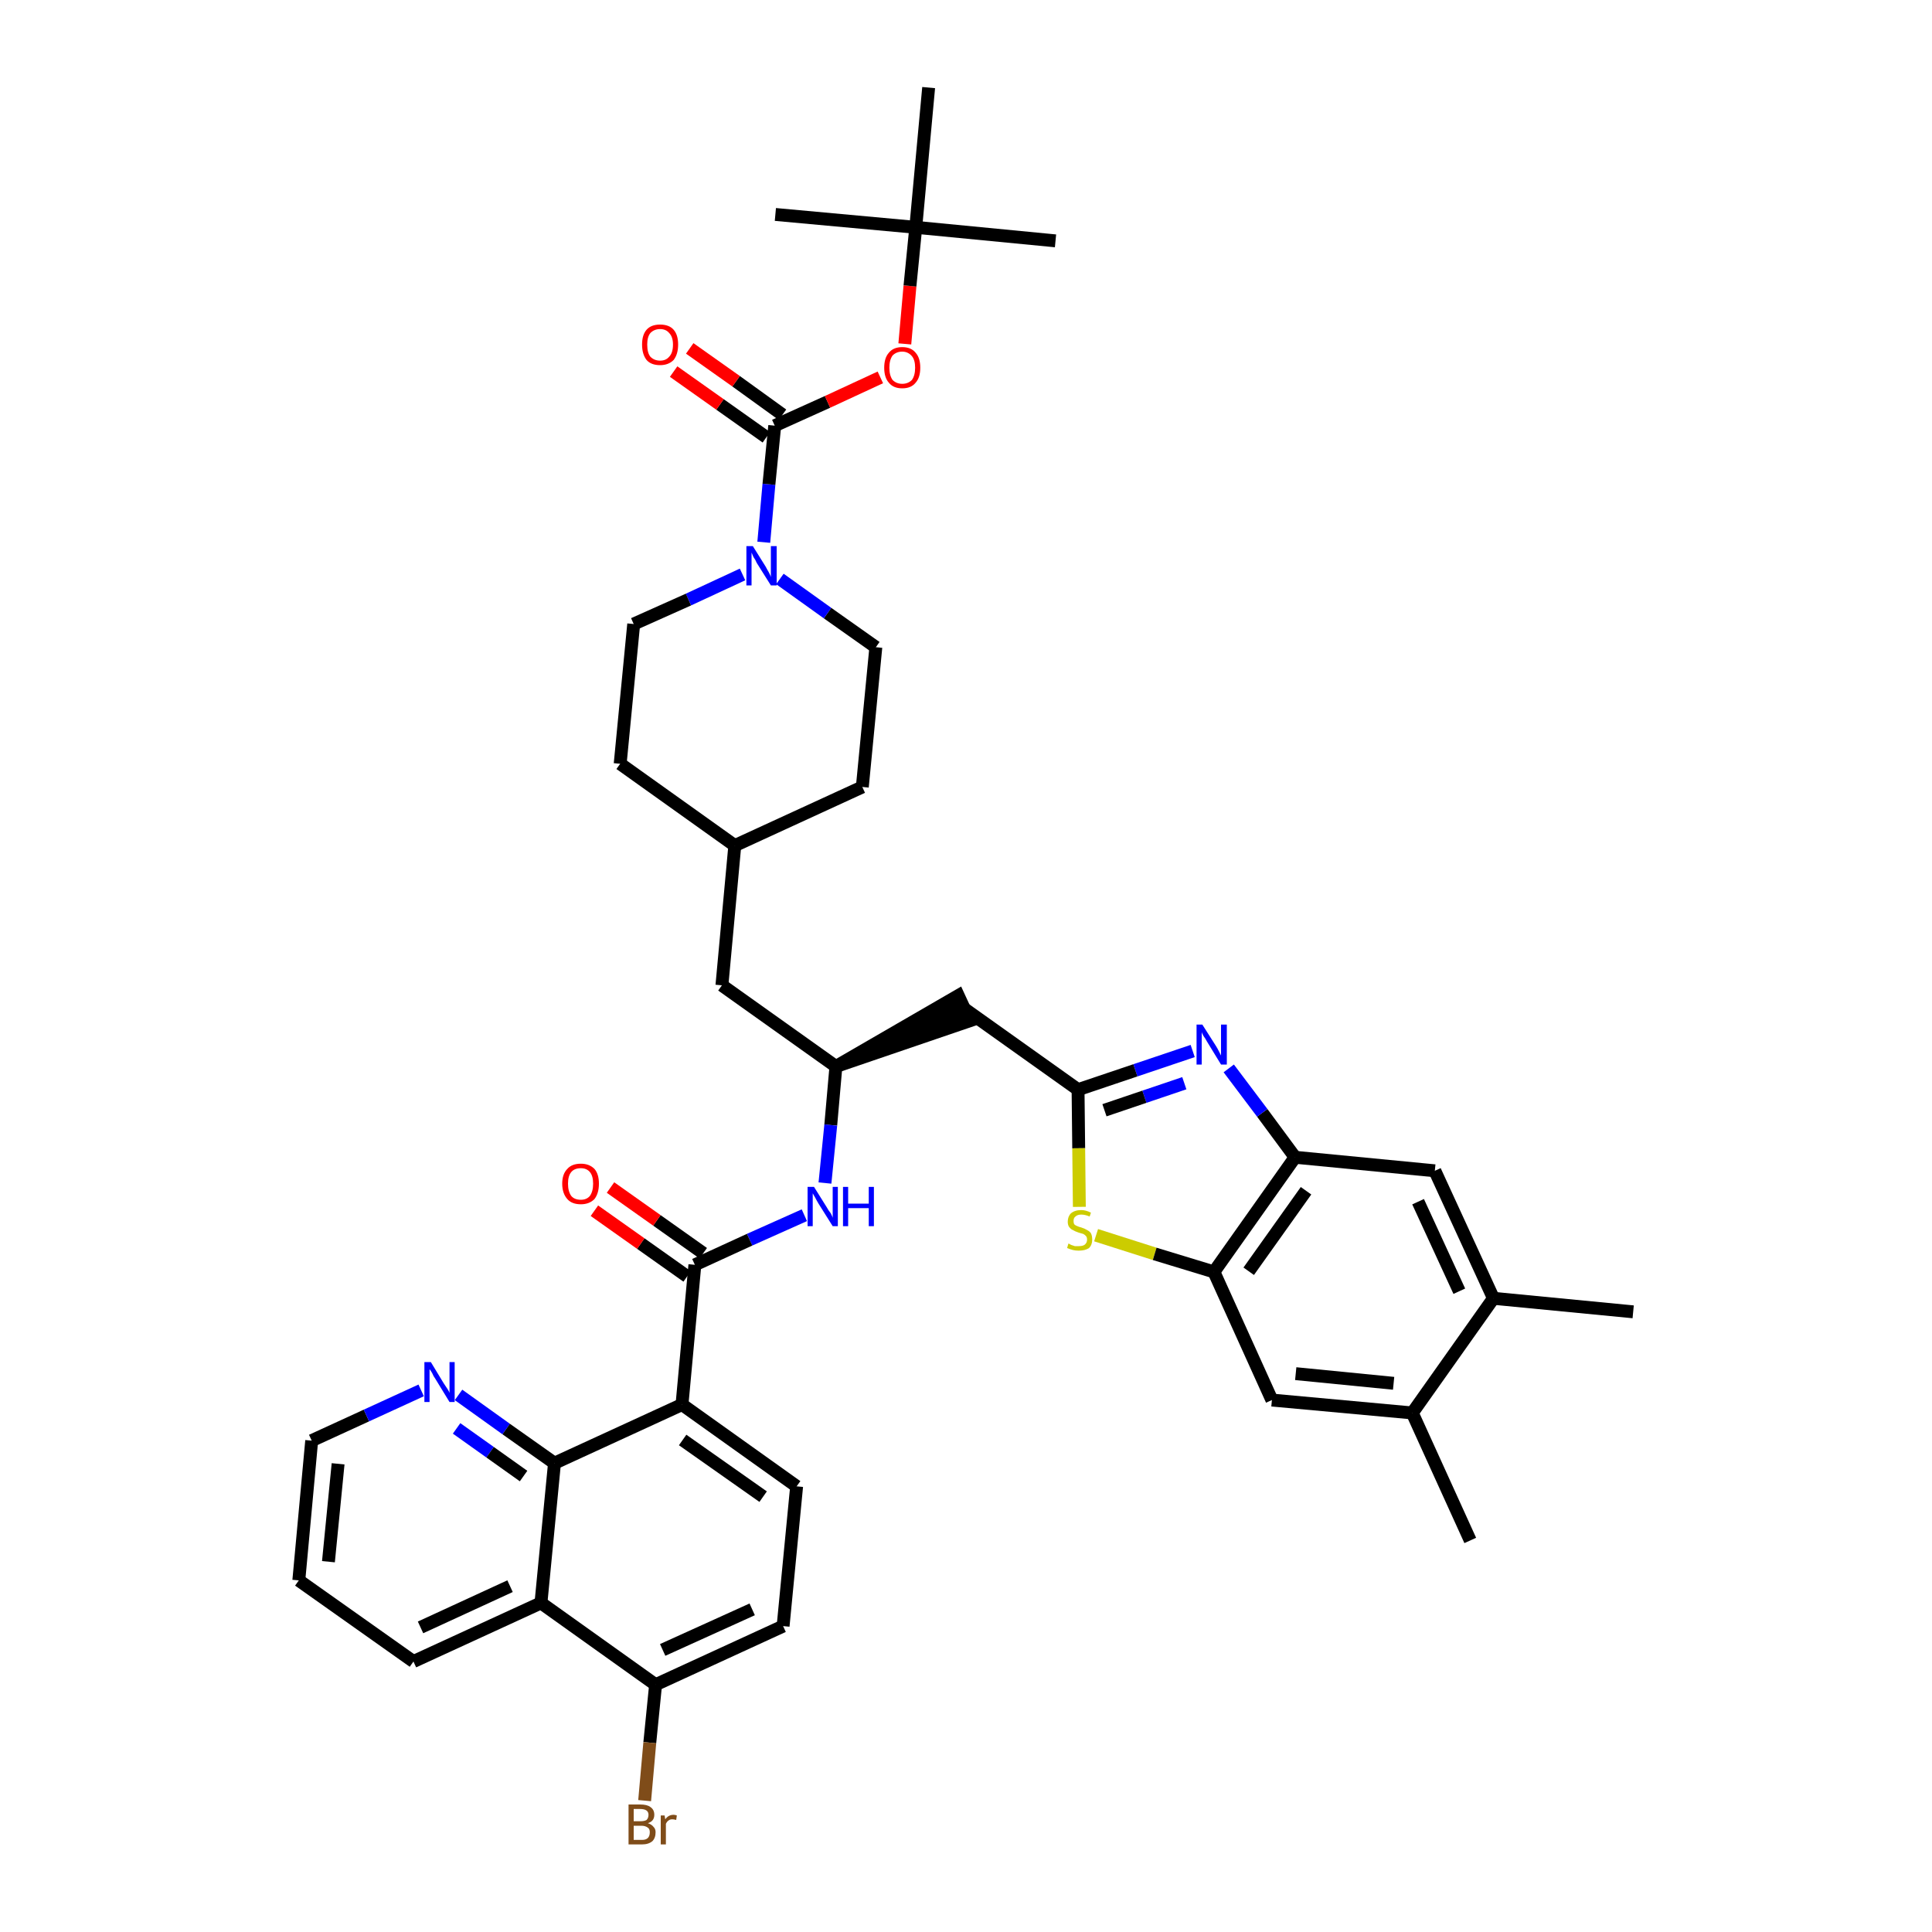 <?xml version='1.0' encoding='iso-8859-1'?>
<svg version='1.1' baseProfile='full'
              xmlns='http://www.w3.org/2000/svg'
                      xmlns:rdkit='http://www.rdkit.org/xml'
                      xmlns:xlink='http://www.w3.org/1999/xlink'
                  xml:space='preserve'
width='300px' height='300px' viewBox='0 0 300 300'>
<!-- END OF HEADER -->
<path class='bond-0 atom-0 atom-1' d='M 253.6,203.7 L 231.9,201.6' style='fill:none;fill-rule:evenodd;stroke:#000000;stroke-width:2.0px;stroke-linecap:butt;stroke-linejoin:miter;stroke-opacity:1' />
<path class='bond-1 atom-1 atom-2' d='M 231.9,201.6 L 222.8,181.8' style='fill:none;fill-rule:evenodd;stroke:#000000;stroke-width:2.0px;stroke-linecap:butt;stroke-linejoin:miter;stroke-opacity:1' />
<path class='bond-1 atom-1 atom-2' d='M 226.6,200.5 L 220.2,186.6' style='fill:none;fill-rule:evenodd;stroke:#000000;stroke-width:2.0px;stroke-linecap:butt;stroke-linejoin:miter;stroke-opacity:1' />
<path class='bond-40 atom-39 atom-1' d='M 219.3,219.4 L 231.9,201.6' style='fill:none;fill-rule:evenodd;stroke:#000000;stroke-width:2.0px;stroke-linecap:butt;stroke-linejoin:miter;stroke-opacity:1' />
<path class='bond-2 atom-2 atom-3' d='M 222.8,181.8 L 201.1,179.7' style='fill:none;fill-rule:evenodd;stroke:#000000;stroke-width:2.0px;stroke-linecap:butt;stroke-linejoin:miter;stroke-opacity:1' />
<path class='bond-3 atom-3 atom-4' d='M 201.1,179.7 L 196.0,172.8' style='fill:none;fill-rule:evenodd;stroke:#000000;stroke-width:2.0px;stroke-linecap:butt;stroke-linejoin:miter;stroke-opacity:1' />
<path class='bond-3 atom-3 atom-4' d='M 196.0,172.8 L 190.8,165.9' style='fill:none;fill-rule:evenodd;stroke:#0000FF;stroke-width:2.0px;stroke-linecap:butt;stroke-linejoin:miter;stroke-opacity:1' />
<path class='bond-41 atom-37 atom-3' d='M 188.5,197.5 L 201.1,179.7' style='fill:none;fill-rule:evenodd;stroke:#000000;stroke-width:2.0px;stroke-linecap:butt;stroke-linejoin:miter;stroke-opacity:1' />
<path class='bond-41 atom-37 atom-3' d='M 193.9,197.4 L 202.8,184.9' style='fill:none;fill-rule:evenodd;stroke:#000000;stroke-width:2.0px;stroke-linecap:butt;stroke-linejoin:miter;stroke-opacity:1' />
<path class='bond-4 atom-4 atom-5' d='M 185.2,163.2 L 176.3,166.2' style='fill:none;fill-rule:evenodd;stroke:#0000FF;stroke-width:2.0px;stroke-linecap:butt;stroke-linejoin:miter;stroke-opacity:1' />
<path class='bond-4 atom-4 atom-5' d='M 176.3,166.2 L 167.4,169.2' style='fill:none;fill-rule:evenodd;stroke:#000000;stroke-width:2.0px;stroke-linecap:butt;stroke-linejoin:miter;stroke-opacity:1' />
<path class='bond-4 atom-4 atom-5' d='M 183.9,168.2 L 177.7,170.3' style='fill:none;fill-rule:evenodd;stroke:#0000FF;stroke-width:2.0px;stroke-linecap:butt;stroke-linejoin:miter;stroke-opacity:1' />
<path class='bond-4 atom-4 atom-5' d='M 177.7,170.3 L 171.5,172.4' style='fill:none;fill-rule:evenodd;stroke:#000000;stroke-width:2.0px;stroke-linecap:butt;stroke-linejoin:miter;stroke-opacity:1' />
<path class='bond-5 atom-5 atom-6' d='M 167.4,169.2 L 149.7,156.6' style='fill:none;fill-rule:evenodd;stroke:#000000;stroke-width:2.0px;stroke-linecap:butt;stroke-linejoin:miter;stroke-opacity:1' />
<path class='bond-35 atom-5 atom-36' d='M 167.4,169.2 L 167.5,178.3' style='fill:none;fill-rule:evenodd;stroke:#000000;stroke-width:2.0px;stroke-linecap:butt;stroke-linejoin:miter;stroke-opacity:1' />
<path class='bond-35 atom-5 atom-36' d='M 167.5,178.3 L 167.6,187.4' style='fill:none;fill-rule:evenodd;stroke:#CCCC00;stroke-width:2.0px;stroke-linecap:butt;stroke-linejoin:miter;stroke-opacity:1' />
<path class='bond-6 atom-7 atom-6' d='M 129.8,165.6 L 150.6,158.5 L 148.8,154.6 Z' style='fill:#000000;fill-rule:evenodd;fill-opacity:1;stroke:#000000;stroke-width:2.0px;stroke-linecap:butt;stroke-linejoin:miter;stroke-opacity:1;' />
<path class='bond-7 atom-7 atom-8' d='M 129.8,165.6 L 112.1,153.0' style='fill:none;fill-rule:evenodd;stroke:#000000;stroke-width:2.0px;stroke-linecap:butt;stroke-linejoin:miter;stroke-opacity:1' />
<path class='bond-21 atom-7 atom-22' d='M 129.8,165.6 L 129.0,174.7' style='fill:none;fill-rule:evenodd;stroke:#000000;stroke-width:2.0px;stroke-linecap:butt;stroke-linejoin:miter;stroke-opacity:1' />
<path class='bond-21 atom-7 atom-22' d='M 129.0,174.7 L 128.1,183.7' style='fill:none;fill-rule:evenodd;stroke:#0000FF;stroke-width:2.0px;stroke-linecap:butt;stroke-linejoin:miter;stroke-opacity:1' />
<path class='bond-8 atom-8 atom-9' d='M 112.1,153.0 L 114.1,131.3' style='fill:none;fill-rule:evenodd;stroke:#000000;stroke-width:2.0px;stroke-linecap:butt;stroke-linejoin:miter;stroke-opacity:1' />
<path class='bond-9 atom-9 atom-10' d='M 114.1,131.3 L 133.9,122.2' style='fill:none;fill-rule:evenodd;stroke:#000000;stroke-width:2.0px;stroke-linecap:butt;stroke-linejoin:miter;stroke-opacity:1' />
<path class='bond-42 atom-21 atom-9' d='M 96.3,118.6 L 114.1,131.3' style='fill:none;fill-rule:evenodd;stroke:#000000;stroke-width:2.0px;stroke-linecap:butt;stroke-linejoin:miter;stroke-opacity:1' />
<path class='bond-10 atom-10 atom-11' d='M 133.9,122.2 L 136.0,100.5' style='fill:none;fill-rule:evenodd;stroke:#000000;stroke-width:2.0px;stroke-linecap:butt;stroke-linejoin:miter;stroke-opacity:1' />
<path class='bond-11 atom-11 atom-12' d='M 136.0,100.5 L 128.5,95.2' style='fill:none;fill-rule:evenodd;stroke:#000000;stroke-width:2.0px;stroke-linecap:butt;stroke-linejoin:miter;stroke-opacity:1' />
<path class='bond-11 atom-11 atom-12' d='M 128.5,95.2 L 121.1,89.9' style='fill:none;fill-rule:evenodd;stroke:#0000FF;stroke-width:2.0px;stroke-linecap:butt;stroke-linejoin:miter;stroke-opacity:1' />
<path class='bond-12 atom-12 atom-13' d='M 118.6,84.2 L 119.4,75.2' style='fill:none;fill-rule:evenodd;stroke:#0000FF;stroke-width:2.0px;stroke-linecap:butt;stroke-linejoin:miter;stroke-opacity:1' />
<path class='bond-12 atom-12 atom-13' d='M 119.4,75.2 L 120.3,66.1' style='fill:none;fill-rule:evenodd;stroke:#000000;stroke-width:2.0px;stroke-linecap:butt;stroke-linejoin:miter;stroke-opacity:1' />
<path class='bond-19 atom-12 atom-20' d='M 115.3,89.2 L 106.9,93.1' style='fill:none;fill-rule:evenodd;stroke:#0000FF;stroke-width:2.0px;stroke-linecap:butt;stroke-linejoin:miter;stroke-opacity:1' />
<path class='bond-19 atom-12 atom-20' d='M 106.9,93.1 L 98.4,96.9' style='fill:none;fill-rule:evenodd;stroke:#000000;stroke-width:2.0px;stroke-linecap:butt;stroke-linejoin:miter;stroke-opacity:1' />
<path class='bond-13 atom-13 atom-14' d='M 121.5,64.4 L 114.3,59.2' style='fill:none;fill-rule:evenodd;stroke:#000000;stroke-width:2.0px;stroke-linecap:butt;stroke-linejoin:miter;stroke-opacity:1' />
<path class='bond-13 atom-13 atom-14' d='M 114.3,59.2 L 107.1,54.1' style='fill:none;fill-rule:evenodd;stroke:#FF0000;stroke-width:2.0px;stroke-linecap:butt;stroke-linejoin:miter;stroke-opacity:1' />
<path class='bond-13 atom-13 atom-14' d='M 119.0,67.9 L 111.8,62.8' style='fill:none;fill-rule:evenodd;stroke:#000000;stroke-width:2.0px;stroke-linecap:butt;stroke-linejoin:miter;stroke-opacity:1' />
<path class='bond-13 atom-13 atom-14' d='M 111.8,62.8 L 104.6,57.7' style='fill:none;fill-rule:evenodd;stroke:#FF0000;stroke-width:2.0px;stroke-linecap:butt;stroke-linejoin:miter;stroke-opacity:1' />
<path class='bond-14 atom-13 atom-15' d='M 120.3,66.1 L 128.5,62.4' style='fill:none;fill-rule:evenodd;stroke:#000000;stroke-width:2.0px;stroke-linecap:butt;stroke-linejoin:miter;stroke-opacity:1' />
<path class='bond-14 atom-13 atom-15' d='M 128.5,62.4 L 136.7,58.6' style='fill:none;fill-rule:evenodd;stroke:#FF0000;stroke-width:2.0px;stroke-linecap:butt;stroke-linejoin:miter;stroke-opacity:1' />
<path class='bond-15 atom-15 atom-16' d='M 140.5,53.4 L 141.3,44.4' style='fill:none;fill-rule:evenodd;stroke:#FF0000;stroke-width:2.0px;stroke-linecap:butt;stroke-linejoin:miter;stroke-opacity:1' />
<path class='bond-15 atom-15 atom-16' d='M 141.3,44.4 L 142.2,35.3' style='fill:none;fill-rule:evenodd;stroke:#000000;stroke-width:2.0px;stroke-linecap:butt;stroke-linejoin:miter;stroke-opacity:1' />
<path class='bond-16 atom-16 atom-17' d='M 142.2,35.3 L 163.9,37.4' style='fill:none;fill-rule:evenodd;stroke:#000000;stroke-width:2.0px;stroke-linecap:butt;stroke-linejoin:miter;stroke-opacity:1' />
<path class='bond-17 atom-16 atom-18' d='M 142.2,35.3 L 120.4,33.3' style='fill:none;fill-rule:evenodd;stroke:#000000;stroke-width:2.0px;stroke-linecap:butt;stroke-linejoin:miter;stroke-opacity:1' />
<path class='bond-18 atom-16 atom-19' d='M 142.2,35.3 L 144.2,13.6' style='fill:none;fill-rule:evenodd;stroke:#000000;stroke-width:2.0px;stroke-linecap:butt;stroke-linejoin:miter;stroke-opacity:1' />
<path class='bond-20 atom-20 atom-21' d='M 98.4,96.9 L 96.3,118.6' style='fill:none;fill-rule:evenodd;stroke:#000000;stroke-width:2.0px;stroke-linecap:butt;stroke-linejoin:miter;stroke-opacity:1' />
<path class='bond-22 atom-22 atom-23' d='M 124.9,188.7 L 116.4,192.5' style='fill:none;fill-rule:evenodd;stroke:#0000FF;stroke-width:2.0px;stroke-linecap:butt;stroke-linejoin:miter;stroke-opacity:1' />
<path class='bond-22 atom-22 atom-23' d='M 116.4,192.5 L 107.9,196.4' style='fill:none;fill-rule:evenodd;stroke:#000000;stroke-width:2.0px;stroke-linecap:butt;stroke-linejoin:miter;stroke-opacity:1' />
<path class='bond-23 atom-23 atom-24' d='M 109.2,194.6 L 102.0,189.5' style='fill:none;fill-rule:evenodd;stroke:#000000;stroke-width:2.0px;stroke-linecap:butt;stroke-linejoin:miter;stroke-opacity:1' />
<path class='bond-23 atom-23 atom-24' d='M 102.0,189.5 L 94.8,184.4' style='fill:none;fill-rule:evenodd;stroke:#FF0000;stroke-width:2.0px;stroke-linecap:butt;stroke-linejoin:miter;stroke-opacity:1' />
<path class='bond-23 atom-23 atom-24' d='M 106.7,198.2 L 99.5,193.1' style='fill:none;fill-rule:evenodd;stroke:#000000;stroke-width:2.0px;stroke-linecap:butt;stroke-linejoin:miter;stroke-opacity:1' />
<path class='bond-23 atom-23 atom-24' d='M 99.5,193.1 L 92.3,188.0' style='fill:none;fill-rule:evenodd;stroke:#FF0000;stroke-width:2.0px;stroke-linecap:butt;stroke-linejoin:miter;stroke-opacity:1' />
<path class='bond-24 atom-23 atom-25' d='M 107.9,196.4 L 105.9,218.1' style='fill:none;fill-rule:evenodd;stroke:#000000;stroke-width:2.0px;stroke-linecap:butt;stroke-linejoin:miter;stroke-opacity:1' />
<path class='bond-25 atom-25 atom-26' d='M 105.9,218.1 L 123.7,230.8' style='fill:none;fill-rule:evenodd;stroke:#000000;stroke-width:2.0px;stroke-linecap:butt;stroke-linejoin:miter;stroke-opacity:1' />
<path class='bond-25 atom-25 atom-26' d='M 106.0,223.6 L 118.5,232.4' style='fill:none;fill-rule:evenodd;stroke:#000000;stroke-width:2.0px;stroke-linecap:butt;stroke-linejoin:miter;stroke-opacity:1' />
<path class='bond-43 atom-35 atom-25' d='M 86.1,227.2 L 105.9,218.1' style='fill:none;fill-rule:evenodd;stroke:#000000;stroke-width:2.0px;stroke-linecap:butt;stroke-linejoin:miter;stroke-opacity:1' />
<path class='bond-26 atom-26 atom-27' d='M 123.7,230.8 L 121.6,252.5' style='fill:none;fill-rule:evenodd;stroke:#000000;stroke-width:2.0px;stroke-linecap:butt;stroke-linejoin:miter;stroke-opacity:1' />
<path class='bond-27 atom-27 atom-28' d='M 121.6,252.5 L 101.8,261.6' style='fill:none;fill-rule:evenodd;stroke:#000000;stroke-width:2.0px;stroke-linecap:butt;stroke-linejoin:miter;stroke-opacity:1' />
<path class='bond-27 atom-27 atom-28' d='M 116.8,249.9 L 102.9,256.2' style='fill:none;fill-rule:evenodd;stroke:#000000;stroke-width:2.0px;stroke-linecap:butt;stroke-linejoin:miter;stroke-opacity:1' />
<path class='bond-28 atom-28 atom-29' d='M 101.8,261.6 L 100.9,270.6' style='fill:none;fill-rule:evenodd;stroke:#000000;stroke-width:2.0px;stroke-linecap:butt;stroke-linejoin:miter;stroke-opacity:1' />
<path class='bond-28 atom-28 atom-29' d='M 100.9,270.6 L 100.1,279.6' style='fill:none;fill-rule:evenodd;stroke:#7F4C19;stroke-width:2.0px;stroke-linecap:butt;stroke-linejoin:miter;stroke-opacity:1' />
<path class='bond-29 atom-28 atom-30' d='M 101.8,261.6 L 84.0,248.9' style='fill:none;fill-rule:evenodd;stroke:#000000;stroke-width:2.0px;stroke-linecap:butt;stroke-linejoin:miter;stroke-opacity:1' />
<path class='bond-30 atom-30 atom-31' d='M 84.0,248.9 L 64.2,258.0' style='fill:none;fill-rule:evenodd;stroke:#000000;stroke-width:2.0px;stroke-linecap:butt;stroke-linejoin:miter;stroke-opacity:1' />
<path class='bond-30 atom-30 atom-31' d='M 79.2,246.3 L 65.3,252.7' style='fill:none;fill-rule:evenodd;stroke:#000000;stroke-width:2.0px;stroke-linecap:butt;stroke-linejoin:miter;stroke-opacity:1' />
<path class='bond-44 atom-35 atom-30' d='M 86.1,227.2 L 84.0,248.9' style='fill:none;fill-rule:evenodd;stroke:#000000;stroke-width:2.0px;stroke-linecap:butt;stroke-linejoin:miter;stroke-opacity:1' />
<path class='bond-31 atom-31 atom-32' d='M 64.2,258.0 L 46.4,245.4' style='fill:none;fill-rule:evenodd;stroke:#000000;stroke-width:2.0px;stroke-linecap:butt;stroke-linejoin:miter;stroke-opacity:1' />
<path class='bond-32 atom-32 atom-33' d='M 46.4,245.4 L 48.4,223.7' style='fill:none;fill-rule:evenodd;stroke:#000000;stroke-width:2.0px;stroke-linecap:butt;stroke-linejoin:miter;stroke-opacity:1' />
<path class='bond-32 atom-32 atom-33' d='M 51.0,242.5 L 52.5,227.3' style='fill:none;fill-rule:evenodd;stroke:#000000;stroke-width:2.0px;stroke-linecap:butt;stroke-linejoin:miter;stroke-opacity:1' />
<path class='bond-33 atom-33 atom-34' d='M 48.4,223.7 L 56.9,219.8' style='fill:none;fill-rule:evenodd;stroke:#000000;stroke-width:2.0px;stroke-linecap:butt;stroke-linejoin:miter;stroke-opacity:1' />
<path class='bond-33 atom-33 atom-34' d='M 56.9,219.8 L 65.4,215.9' style='fill:none;fill-rule:evenodd;stroke:#0000FF;stroke-width:2.0px;stroke-linecap:butt;stroke-linejoin:miter;stroke-opacity:1' />
<path class='bond-34 atom-34 atom-35' d='M 71.2,216.6 L 78.6,221.9' style='fill:none;fill-rule:evenodd;stroke:#0000FF;stroke-width:2.0px;stroke-linecap:butt;stroke-linejoin:miter;stroke-opacity:1' />
<path class='bond-34 atom-34 atom-35' d='M 78.6,221.9 L 86.1,227.2' style='fill:none;fill-rule:evenodd;stroke:#000000;stroke-width:2.0px;stroke-linecap:butt;stroke-linejoin:miter;stroke-opacity:1' />
<path class='bond-34 atom-34 atom-35' d='M 70.9,221.8 L 76.1,225.5' style='fill:none;fill-rule:evenodd;stroke:#0000FF;stroke-width:2.0px;stroke-linecap:butt;stroke-linejoin:miter;stroke-opacity:1' />
<path class='bond-34 atom-34 atom-35' d='M 76.1,225.5 L 81.3,229.2' style='fill:none;fill-rule:evenodd;stroke:#000000;stroke-width:2.0px;stroke-linecap:butt;stroke-linejoin:miter;stroke-opacity:1' />
<path class='bond-36 atom-36 atom-37' d='M 170.2,191.8 L 179.3,194.7' style='fill:none;fill-rule:evenodd;stroke:#CCCC00;stroke-width:2.0px;stroke-linecap:butt;stroke-linejoin:miter;stroke-opacity:1' />
<path class='bond-36 atom-36 atom-37' d='M 179.3,194.7 L 188.5,197.5' style='fill:none;fill-rule:evenodd;stroke:#000000;stroke-width:2.0px;stroke-linecap:butt;stroke-linejoin:miter;stroke-opacity:1' />
<path class='bond-37 atom-37 atom-38' d='M 188.5,197.5 L 197.5,217.4' style='fill:none;fill-rule:evenodd;stroke:#000000;stroke-width:2.0px;stroke-linecap:butt;stroke-linejoin:miter;stroke-opacity:1' />
<path class='bond-38 atom-38 atom-39' d='M 197.5,217.4 L 219.3,219.4' style='fill:none;fill-rule:evenodd;stroke:#000000;stroke-width:2.0px;stroke-linecap:butt;stroke-linejoin:miter;stroke-opacity:1' />
<path class='bond-38 atom-38 atom-39' d='M 201.2,213.3 L 216.4,214.8' style='fill:none;fill-rule:evenodd;stroke:#000000;stroke-width:2.0px;stroke-linecap:butt;stroke-linejoin:miter;stroke-opacity:1' />
<path class='bond-39 atom-39 atom-40' d='M 219.3,219.4 L 228.3,239.2' style='fill:none;fill-rule:evenodd;stroke:#000000;stroke-width:2.0px;stroke-linecap:butt;stroke-linejoin:miter;stroke-opacity:1' />
<path  class='atom-4' d='M 186.7 159.1
L 188.8 162.4
Q 189.0 162.7, 189.3 163.3
Q 189.6 163.9, 189.6 163.9
L 189.6 159.1
L 190.5 159.1
L 190.5 165.3
L 189.6 165.3
L 187.4 161.7
Q 187.2 161.3, 186.9 160.9
Q 186.6 160.4, 186.6 160.2
L 186.6 165.3
L 185.8 165.3
L 185.8 159.1
L 186.7 159.1
' fill='#0000FF'/>
<path  class='atom-12' d='M 116.9 84.8
L 118.9 88.0
Q 119.1 88.4, 119.4 88.9
Q 119.7 89.5, 119.7 89.6
L 119.7 84.8
L 120.6 84.8
L 120.6 90.9
L 119.7 90.9
L 117.5 87.4
Q 117.3 86.9, 117.0 86.5
Q 116.8 86.0, 116.7 85.8
L 116.7 90.9
L 115.9 90.9
L 115.9 84.8
L 116.9 84.8
' fill='#0000FF'/>
<path  class='atom-14' d='M 99.7 53.5
Q 99.7 52.0, 100.4 51.2
Q 101.1 50.4, 102.5 50.4
Q 103.9 50.4, 104.6 51.2
Q 105.3 52.0, 105.3 53.5
Q 105.3 55.0, 104.6 55.9
Q 103.8 56.7, 102.5 56.7
Q 101.1 56.7, 100.4 55.9
Q 99.7 55.0, 99.7 53.5
M 102.5 56.0
Q 103.4 56.0, 103.9 55.4
Q 104.5 54.8, 104.5 53.5
Q 104.5 52.3, 103.9 51.7
Q 103.4 51.1, 102.5 51.1
Q 101.6 51.1, 101.0 51.7
Q 100.5 52.3, 100.5 53.5
Q 100.5 54.8, 101.0 55.4
Q 101.6 56.0, 102.5 56.0
' fill='#FF0000'/>
<path  class='atom-15' d='M 137.3 57.1
Q 137.3 55.6, 138.0 54.8
Q 138.7 53.9, 140.1 53.9
Q 141.5 53.9, 142.2 54.8
Q 142.9 55.6, 142.9 57.1
Q 142.9 58.6, 142.2 59.4
Q 141.5 60.3, 140.1 60.3
Q 138.7 60.3, 138.0 59.4
Q 137.3 58.6, 137.3 57.1
M 140.1 59.6
Q 141.0 59.6, 141.6 59.0
Q 142.1 58.3, 142.1 57.1
Q 142.1 55.9, 141.6 55.3
Q 141.0 54.6, 140.1 54.6
Q 139.2 54.6, 138.6 55.2
Q 138.1 55.9, 138.1 57.1
Q 138.1 58.3, 138.6 59.0
Q 139.2 59.6, 140.1 59.6
' fill='#FF0000'/>
<path  class='atom-22' d='M 126.4 184.3
L 128.4 187.5
Q 128.6 187.9, 129.0 188.4
Q 129.3 189.0, 129.3 189.1
L 129.3 184.3
L 130.1 184.3
L 130.1 190.4
L 129.3 190.4
L 127.1 186.9
Q 126.8 186.4, 126.6 186.0
Q 126.3 185.5, 126.2 185.3
L 126.2 190.4
L 125.4 190.4
L 125.4 184.3
L 126.4 184.3
' fill='#0000FF'/>
<path  class='atom-22' d='M 130.9 184.3
L 131.7 184.3
L 131.7 186.9
L 134.9 186.9
L 134.9 184.3
L 135.7 184.3
L 135.7 190.4
L 134.9 190.4
L 134.9 187.6
L 131.7 187.6
L 131.7 190.4
L 130.9 190.4
L 130.9 184.3
' fill='#0000FF'/>
<path  class='atom-24' d='M 87.3 183.8
Q 87.3 182.3, 88.1 181.5
Q 88.8 180.7, 90.2 180.7
Q 91.5 180.7, 92.3 181.5
Q 93.0 182.3, 93.0 183.8
Q 93.0 185.3, 92.3 186.2
Q 91.5 187.0, 90.2 187.0
Q 88.8 187.0, 88.1 186.2
Q 87.3 185.3, 87.3 183.8
M 90.2 186.3
Q 91.1 186.3, 91.6 185.7
Q 92.1 185.0, 92.1 183.8
Q 92.1 182.6, 91.6 182.0
Q 91.1 181.4, 90.2 181.4
Q 89.2 181.4, 88.7 182.0
Q 88.2 182.6, 88.2 183.8
Q 88.2 185.0, 88.7 185.7
Q 89.2 186.3, 90.2 186.3
' fill='#FF0000'/>
<path  class='atom-29' d='M 100.6 283.1
Q 101.2 283.3, 101.5 283.7
Q 101.8 284.0, 101.8 284.5
Q 101.8 285.4, 101.3 285.9
Q 100.7 286.4, 99.7 286.4
L 97.6 286.4
L 97.6 280.2
L 99.4 280.2
Q 100.5 280.2, 101.0 280.6
Q 101.6 281.0, 101.6 281.8
Q 101.6 282.8, 100.6 283.1
M 98.4 280.9
L 98.4 282.8
L 99.4 282.8
Q 100.1 282.8, 100.4 282.6
Q 100.7 282.3, 100.7 281.8
Q 100.7 280.9, 99.4 280.9
L 98.4 280.9
M 99.7 285.7
Q 100.3 285.7, 100.6 285.4
Q 100.9 285.1, 100.9 284.5
Q 100.9 284.0, 100.6 283.8
Q 100.2 283.5, 99.6 283.5
L 98.4 283.5
L 98.4 285.7
L 99.7 285.7
' fill='#7F4C19'/>
<path  class='atom-29' d='M 103.2 281.9
L 103.3 282.5
Q 103.8 281.8, 104.6 281.8
Q 104.8 281.8, 105.1 281.9
L 105.0 282.6
Q 104.6 282.5, 104.4 282.5
Q 104.0 282.5, 103.8 282.7
Q 103.6 282.8, 103.4 283.2
L 103.4 286.4
L 102.6 286.4
L 102.6 281.9
L 103.2 281.9
' fill='#7F4C19'/>
<path  class='atom-34' d='M 66.9 211.5
L 68.9 214.8
Q 69.1 215.1, 69.5 215.7
Q 69.8 216.2, 69.8 216.3
L 69.8 211.5
L 70.6 211.5
L 70.6 217.7
L 69.8 217.7
L 67.6 214.1
Q 67.3 213.7, 67.1 213.2
Q 66.8 212.7, 66.7 212.6
L 66.7 217.7
L 65.9 217.7
L 65.9 211.5
L 66.9 211.5
' fill='#0000FF'/>
<path  class='atom-36' d='M 165.9 193.1
Q 166.0 193.1, 166.3 193.3
Q 166.6 193.4, 166.9 193.5
Q 167.2 193.5, 167.5 193.5
Q 168.1 193.5, 168.4 193.3
Q 168.8 193.0, 168.8 192.5
Q 168.8 192.1, 168.6 191.9
Q 168.4 191.7, 168.2 191.6
Q 167.9 191.5, 167.5 191.4
Q 166.9 191.2, 166.6 191.0
Q 166.3 190.9, 166.0 190.5
Q 165.8 190.2, 165.8 189.7
Q 165.8 188.9, 166.3 188.4
Q 166.9 187.9, 167.9 187.9
Q 168.6 187.9, 169.4 188.3
L 169.2 188.9
Q 168.5 188.6, 167.9 188.6
Q 167.3 188.6, 167.0 188.9
Q 166.7 189.1, 166.7 189.6
Q 166.7 189.9, 166.8 190.1
Q 167.0 190.3, 167.3 190.4
Q 167.5 190.5, 167.9 190.6
Q 168.5 190.8, 168.8 191.0
Q 169.2 191.2, 169.4 191.5
Q 169.6 191.9, 169.6 192.5
Q 169.6 193.3, 169.1 193.8
Q 168.5 194.2, 167.5 194.2
Q 167.0 194.2, 166.6 194.1
Q 166.2 194.0, 165.7 193.8
L 165.9 193.1
' fill='#CCCC00'/>
</svg>
